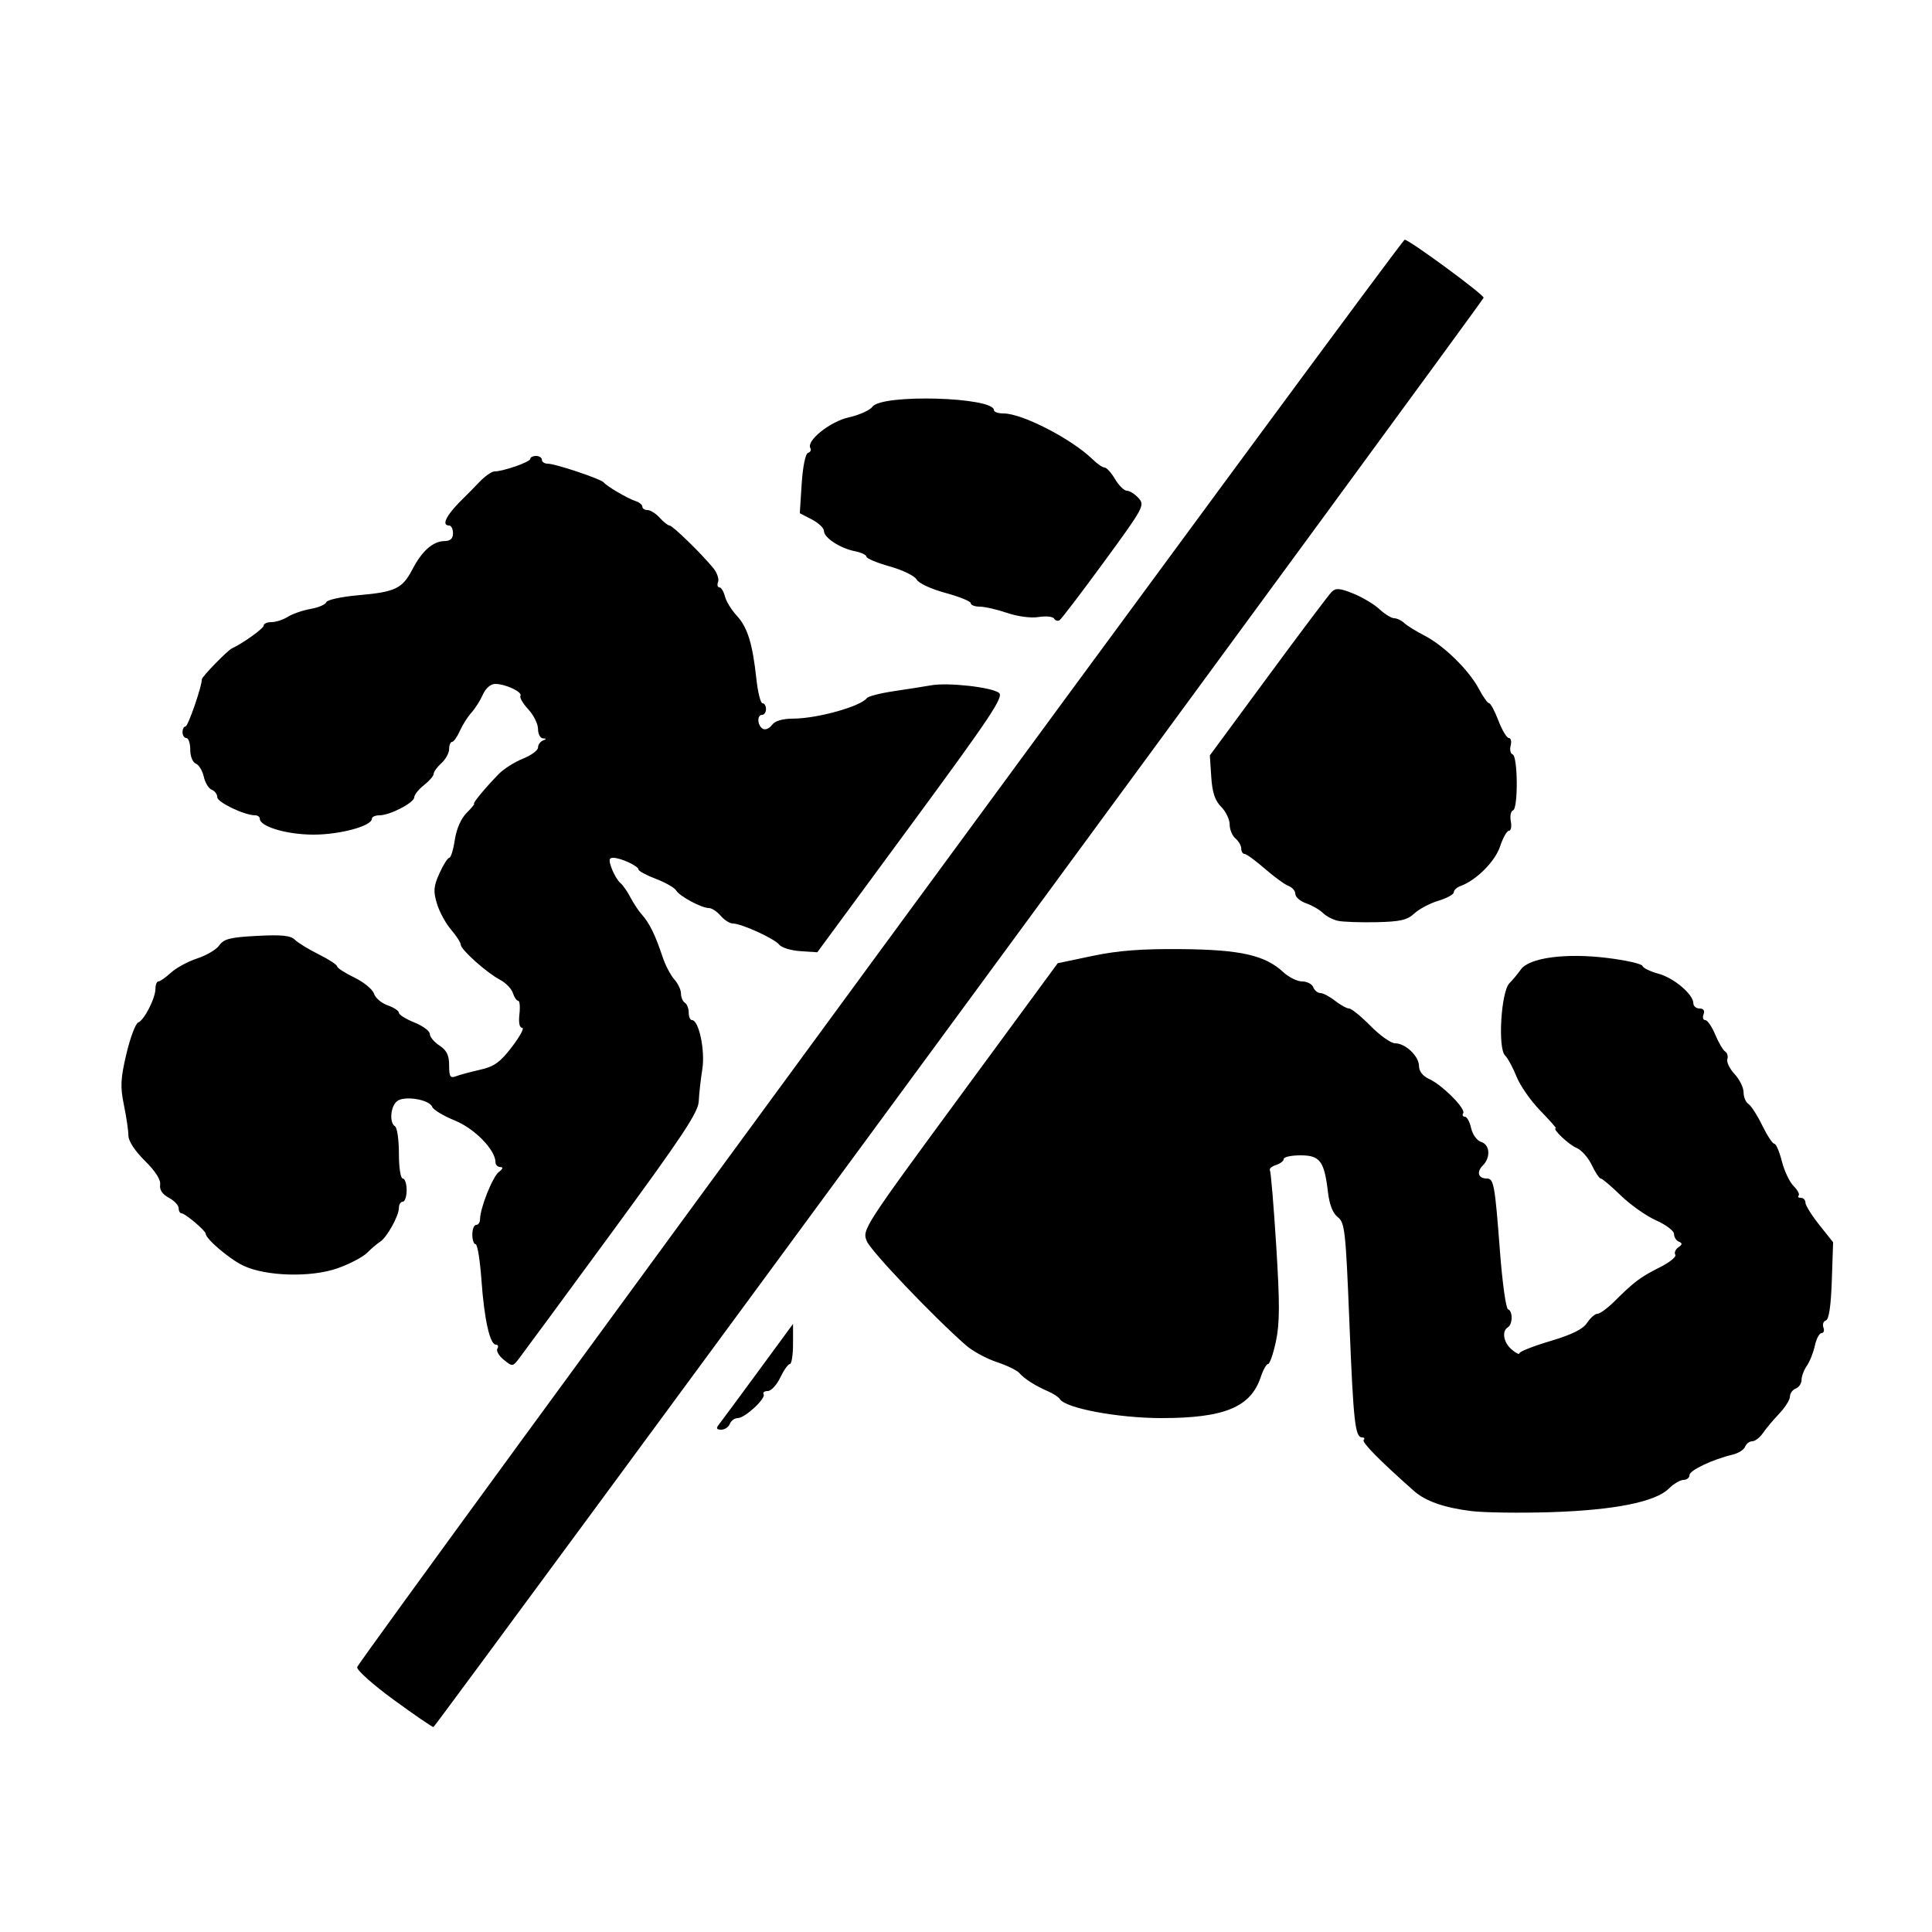 <?xml version="1.0" encoding="UTF-8" standalone="no"?>
<!-- Created with Inkscape (http://www.inkscape.org/) -->

<svg
   xmlns:dc="http://purl.org/dc/elements/1.1/"
   xmlns:cc="http://creativecommons.org/ns#"
   xmlns:rdf="http://www.w3.org/1999/02/22-rdf-syntax-ns#"
   xmlns:svg="http://www.w3.org/2000/svg"
   xmlns="http://www.w3.org/2000/svg"
   xmlns:sodipodi="http://sodipodi.sourceforge.net/DTD/sodipodi-0.dtd"
   xmlns:inkscape="http://www.inkscape.org/namespaces/inkscape"
   id="svg5591"
   version="1.1"
   inkscape:version="0.91 r13725"
   width="500"
   height="500"
   viewBox="0 0 500 500"
   sodipodi:docname="shapehide.svg">
  <defs
     id="defs5595" />
  <sodipodi:namedview
     pagecolor="#ffffff"
     bordercolor="#666666"
     borderopacity="1"
     objecttolerance="10"
     gridtolerance="10"
     guidetolerance="10"
     inkscape:pageopacity="0"
     inkscape:pageshadow="2"
     inkscape:window-width="640"
     inkscape:window-height="480"
     id="namedview5593"
     showgrid="false"
     inkscape:zoom="0.472"
     inkscape:cx="250"
     inkscape:cy="250"
     inkscape:window-x="0"
     inkscape:window-y="0"
     inkscape:window-maximized="0"
     inkscape:current-layer="svg5591" />
  <path
     style="fill:#000000"
     d="m 101.872,439.895 c -5.358,-3.908 -9.605,-7.706 -9.438,-8.441 0.421,-1.854 270.117,-369.363 271.093,-369.414 1.118,-0.058 20.698,14.339 20.431,15.022 -0.546,1.391 -271.283,369.871 -271.782,369.902 -0.309,0.019 -4.945,-3.162 -10.303,-7.07 z m 278.865,-48.835 c -7.021,-0.869 -11.835,-2.566 -14.843,-5.232 -8.811,-7.808 -13.543,-12.609 -12.982,-13.169 0.362,-0.362 0.186,-0.659 -0.391,-0.659 -1.829,0 -2.258,-3.887 -3.308,-30 -0.945,-23.487 -1.181,-25.618 -2.988,-27 -1.289,-0.985 -2.165,-3.216 -2.554,-6.5 -0.95,-8.024 -2.053,-9.5 -7.102,-9.5 -2.382,0 -4.331,0.42 -4.331,0.933 0,0.513 -0.907,1.22 -2.015,1.572 -1.108,0.352 -1.813,0.965 -1.567,1.363 0.246,0.398 0.979,9.188 1.629,19.533 0.936,14.893 0.921,20.037 -0.069,24.705 -0.688,3.242 -1.605,5.895 -2.037,5.895 -0.432,0 -1.284,1.509 -1.892,3.353 C 323.704,364.176 316.891,367 300.599,367 c -11.258,0 -24.843,-2.542 -26.315,-4.924 -0.323,-0.523 -1.703,-1.428 -3.067,-2.011 -3.234,-1.383 -6.179,-3.266 -7.457,-4.768 -0.563,-0.661 -3.199,-1.93 -5.859,-2.819 -2.66,-0.889 -6.211,-2.823 -7.892,-4.297 -8.553,-7.504 -24.603,-24.359 -25.687,-26.976 -1.217,-2.939 -0.875,-3.471 24.09,-37.453 l 25.325,-34.472 9,-1.89 c 6.624,-1.391 12.696,-1.856 23,-1.761 15.324,0.142 21.645,1.57 26.376,5.956 1.432,1.328 3.635,2.414 4.895,2.414 1.26,0 2.551,0.675 2.867,1.5 0.317,0.825 1.142,1.5 1.834,1.5 0.692,0 2.402,0.9 3.801,2 1.398,1.1 3.037,2 3.641,2 0.604,0 3.094,2.025 5.534,4.5 2.44,2.475 5.294,4.5 6.341,4.5 2.692,0 6.211,3.336 6.211,5.889 0,1.352 0.973,2.597 2.611,3.344 3.415,1.556 9.542,7.71 8.828,8.866 -0.307,0.496 -0.116,0.902 0.422,0.902 0.539,0 1.272,1.33 1.629,2.955 0.364,1.658 1.496,3.224 2.579,3.567 2.304,0.731 2.53,4.022 0.421,6.13 -1.672,1.672 -1.147,3.348 1.049,3.348 1.822,0 2.095,1.514 3.425,19 0.607,7.975 1.538,14.65 2.069,14.833 1.27,0.438 1.245,3.876 -0.034,4.667 -1.643,1.016 -1.136,3.939 1,5.768 1.1,0.942 2,1.366 2,0.943 0,-0.423 3.594,-1.839 7.986,-3.145 5.62,-1.671 8.441,-3.07 9.523,-4.72 0.845,-1.29 2.057,-2.346 2.693,-2.346 0.636,0 2.624,-1.462 4.417,-3.25 5.022,-5.004 6.733,-6.286 11.702,-8.768 2.531,-1.264 4.336,-2.727 4.012,-3.252 -0.324,-0.525 0.031,-1.388 0.789,-1.918 1.066,-0.746 1.095,-1.079 0.128,-1.472 -0.688,-0.279 -1.25,-1.17 -1.25,-1.98 0,-0.81 -2.077,-2.392 -4.616,-3.515 -2.539,-1.123 -6.654,-4.023 -9.145,-6.444 C 416.985,306.981 414.646,305 414.277,305 c -0.368,0 -1.426,-1.585 -2.35,-3.523 -0.924,-1.937 -2.695,-3.921 -3.935,-4.409 C 406.055,296.307 401.521,292 402.658,292 c 0.221,0 -1.602,-2.061 -4.05,-4.579 -2.448,-2.519 -5.197,-6.456 -6.108,-8.75 -0.912,-2.294 -2.265,-4.786 -3.007,-5.539 -1.903,-1.929 -1.007,-16.523 1.146,-18.676 0.855,-0.855 2.177,-2.443 2.938,-3.53 2.148,-3.066 11.534,-4.337 22.305,-3.02 4.868,0.596 9,1.527 9.181,2.071 0.181,0.544 2.034,1.447 4.118,2.008 3.997,1.076 9.056,5.351 9.056,7.652 0,0.75 0.723,1.364 1.607,1.364 1.018,0 1.396,0.55 1.031,1.5 -0.317,0.825 -0.117,1.5 0.444,1.5 0.561,0 1.722,1.688 2.581,3.75 0.859,2.062 2.016,4.035 2.571,4.384 0.555,0.349 0.808,1.24 0.561,1.98 -0.247,0.74 0.598,2.475 1.878,3.855 1.28,1.38 2.327,3.504 2.327,4.72 0,1.216 0.563,2.57 1.251,3.01 0.688,0.44 2.295,2.937 3.57,5.55 1.276,2.612 2.684,4.75 3.13,4.75 0.446,0 1.323,2.034 1.949,4.519 0.626,2.486 1.992,5.373 3.035,6.417 1.044,1.044 1.635,2.16 1.314,2.481 -0.321,0.321 -0.058,0.583 0.583,0.583 0.642,0 1.171,0.562 1.176,1.25 0.005,0.688 1.619,3.275 3.586,5.749 l 3.576,4.499 -0.336,9.918 c -0.221,6.534 -0.743,10.054 -1.53,10.315 -0.657,0.218 -0.946,1.043 -0.643,1.832 0.303,0.789 0.088,1.435 -0.477,1.435 -0.565,0 -1.346,1.462 -1.735,3.25 -0.389,1.788 -1.325,4.138 -2.079,5.223 -0.755,1.085 -1.372,2.724 -1.372,3.643 0,0.919 -0.675,1.93 -1.5,2.246 -0.825,0.317 -1.5,1.249 -1.5,2.073 0,0.823 -1.238,2.796 -2.75,4.385 -1.512,1.588 -3.412,3.854 -4.221,5.034 C 455.458,372.034 454.206,373 453.485,373 c -0.721,0 -1.554,0.634 -1.852,1.41 -0.298,0.775 -1.746,1.696 -3.219,2.045 -5.206,1.235 -11.17,4.061 -11.174,5.295 -0.002,0.688 -0.699,1.25 -1.549,1.25 -0.85,0 -2.563,1.012 -3.806,2.25 -3.472,3.456 -14.17,5.585 -30.649,6.1 -7.975,0.249 -17.2,0.119 -20.5,-0.29 z M 185.987,368.75 c 0.547,-0.688 5.102,-6.847 10.122,-13.687 l 9.128,-12.437 0,5.187 c 0,2.853 -0.367,5.187 -0.815,5.187 -0.448,0 -1.566,1.575 -2.484,3.5 -0.918,1.925 -2.378,3.5 -3.244,3.5 -0.866,0 -1.35,0.364 -1.075,0.809 0.676,1.094 -4.827,6.191 -6.685,6.191 -0.816,0 -1.742,0.675 -2.058,1.5 -0.317,0.825 -1.32,1.5 -2.229,1.5 -1.187,0 -1.373,-0.353 -0.66,-1.25 z m -55.621,-16.847 c -1.254,-1.016 -1.995,-2.309 -1.646,-2.875 0.349,-0.565 0.18,-1.028 -0.377,-1.028 -1.559,0 -3.025,-6.558 -3.747,-16.75 -0.36,-5.088 -1.038,-9.25 -1.507,-9.25 -0.469,0 -0.852,-1.125 -0.852,-2.5 0,-1.375 0.45,-2.5 1,-2.5 0.55,0 1,-0.659 1,-1.465 0,-2.831 3.25,-10.998 4.866,-12.228 1.053,-0.802 1.19,-1.255 0.384,-1.276 -0.688,-0.018 -1.25,-0.57 -1.25,-1.228 0,-3.191 -5.379,-8.725 -10.503,-10.805 -2.942,-1.194 -5.583,-2.782 -5.87,-3.53 -0.746,-1.945 -7.293,-2.991 -9.137,-1.46 -1.687,1.4 -2,5.557 -0.489,6.491 0.55,0.34 1,3.516 1,7.059 0,3.627 0.437,6.441 1,6.441 0.55,0 1,1.35 1,3 0,1.65 -0.45,3 -1,3 -0.55,0 -1,0.718 -1,1.596 0,2.06 -3.102,7.652 -4.863,8.767 -0.75,0.475 -2.265,1.765 -3.367,2.867 -1.102,1.102 -4.539,2.899 -7.637,3.993 -6.914,2.441 -18.566,2.11 -24.454,-0.696 -3.51,-1.673 -9.68,-6.923 -9.68,-8.237 0,-0.775 -5.332,-5.287 -6.25,-5.288 -0.412,-6.7e-4 -0.75,-0.6 -0.75,-1.332 0,-0.732 -1.145,-1.944 -2.544,-2.693 -1.666,-0.891 -2.443,-2.057 -2.25,-3.377 0.189,-1.294 -1.226,-3.511 -3.956,-6.197 -2.556,-2.515 -4.25,-5.099 -4.25,-6.482 0,-1.265 -0.523,-4.83 -1.161,-7.922 -0.981,-4.751 -0.883,-6.804 0.637,-13.256 0.989,-4.199 2.362,-7.85 3.051,-8.115 1.566,-0.601 4.473,-6.309 4.473,-8.782 0,-1.016 0.342,-1.846 0.76,-1.846 0.418,0 1.881,-1.024 3.25,-2.277 1.369,-1.252 4.435,-2.91 6.812,-3.684 2.377,-0.774 4.95,-2.304 5.719,-3.401 1.155,-1.649 2.841,-2.07 9.741,-2.432 6.346,-0.333 8.688,-0.096 9.781,0.989 0.79,0.785 3.575,2.492 6.187,3.793 2.612,1.301 4.75,2.696 4.75,3.099 0,0.403 2.004,1.704 4.454,2.89 2.45,1.186 4.742,3.064 5.094,4.174 0.352,1.11 1.948,2.474 3.546,3.031 1.598,0.557 2.906,1.423 2.906,1.923 0,0.501 1.8,1.63 4,2.511 2.2,0.88 4,2.216 4,2.969 0,0.753 1.125,2.105 2.5,3.006 1.877,1.23 2.5,2.509 2.5,5.13 0,2.913 0.29,3.381 1.748,2.821 0.961,-0.369 3.774,-1.128 6.25,-1.687 3.677,-0.83 5.193,-1.918 8.267,-5.936 2.071,-2.706 3.259,-4.92 2.641,-4.92 -0.696,0 -0.969,-1.333 -0.716,-3.5 0.225,-1.925 0.079,-3.5 -0.323,-3.5 -0.403,0 -1.019,-0.905 -1.37,-2.011 -0.351,-1.106 -1.844,-2.642 -3.317,-3.414 -3.432,-1.798 -10.179,-7.828 -10.18,-9.1 -6.7e-4,-0.536 -1.13,-2.287 -2.51,-3.892 -1.38,-1.604 -3.024,-4.638 -3.655,-6.741 -0.964,-3.217 -0.859,-4.461 0.662,-7.833 0.994,-2.205 2.138,-4.009 2.542,-4.009 0.404,0 1.047,-2.082 1.428,-4.626 0.426,-2.842 1.609,-5.541 3.068,-7 C 122.078,209.069 122.945,208 122.698,208 c -0.515,0 2.948,-4.177 6.378,-7.691 1.287,-1.318 4.099,-3.101 6.25,-3.962 2.151,-0.861 3.911,-2.153 3.911,-2.873 0,-0.719 0.562,-1.535 1.25,-1.812 1,-0.404 1,-0.52 0,-0.583 -0.688,-0.043 -1.25,-1.138 -1.25,-2.433 0,-1.295 -1.132,-3.576 -2.516,-5.069 -1.384,-1.493 -2.298,-3.068 -2.031,-3.5 0.602,-0.975 -3.853,-3.077 -6.521,-3.077 -1.191,0 -2.459,1.091 -3.196,2.75 -0.672,1.512 -2.012,3.622 -2.978,4.688 -0.966,1.066 -2.317,3.203 -3.001,4.75 -0.685,1.547 -1.585,2.812 -2.001,2.812 -0.416,0 -0.756,0.83 -0.756,1.845 0,1.015 -0.9,2.659 -2,3.655 -1.1,0.995 -2,2.238 -2,2.761 0,0.523 -1.125,1.836 -2.5,2.918 -1.375,1.082 -2.511,2.496 -2.525,3.144 -0.03,1.428 -6.294,4.677 -9.016,4.677 -1.077,0 -1.959,0.401 -1.959,0.891 0,1.879 -8.206,4.109 -15.119,4.109 -6.859,0 -13.881,-2.081 -13.881,-4.114 0,-0.487 -0.547,-0.886 -1.217,-0.886 -2.725,0 -9.783,-3.367 -9.783,-4.667 0,-0.768 -0.647,-1.644 -1.439,-1.948 -0.791,-0.304 -1.719,-1.827 -2.061,-3.385 -0.342,-1.558 -1.27,-3.081 -2.061,-3.385 -0.814,-0.312 -1.439,-1.869 -1.439,-3.584 0,-1.667 -0.45,-3.031 -1,-3.031 -0.55,0 -1,-0.675 -1,-1.5 0,-0.825 0.35,-1.5 0.778,-1.5 0.652,0 4.222,-10.316 4.222,-12.199 0,-0.655 6.6,-7.439 7.775,-7.991 2.964,-1.394 8.225,-5.172 8.225,-5.908 0,-0.496 0.916,-0.901 2.035,-0.901 1.119,0 3.032,-0.624 4.25,-1.388 1.218,-0.763 3.87,-1.678 5.892,-2.032 2.022,-0.354 3.842,-1.138 4.043,-1.742 0.201,-0.604 3.947,-1.414 8.323,-1.799 9.552,-0.841 11.35,-1.704 13.957,-6.704 2.477,-4.752 5.31,-7.259 8.25,-7.303 1.572,-0.023 2.25,-0.636 2.25,-2.033 0,-1.1 -0.45,-2 -1,-2 -2.216,0 -0.563,-2.991 4.144,-7.5 0.574,-0.55 2.227,-2.237 3.673,-3.75 1.446,-1.512 3.211,-2.75 3.922,-2.75 2.252,0 9.262,-2.455 9.262,-3.243 0,-0.416 0.675,-0.757 1.5,-0.757 0.825,0 1.5,0.45 1.5,1 0,0.55 0.689,1 1.532,1 1.943,0 13.8,3.97 14.468,4.845 0.745,0.976 6.244,4.197 8.251,4.834 0.963,0.305 1.75,0.953 1.75,1.438 0,0.486 0.605,0.883 1.345,0.883 0.74,0 2.159,0.9 3.155,2 0.995,1.1 2.14,2 2.543,2 0.776,0 8.202,7.224 11.278,10.97 1.001,1.22 1.578,2.851 1.281,3.624 -0.297,0.773 -0.152,1.406 0.321,1.406 0.473,0 1.123,1.048 1.444,2.328 0.321,1.28 1.704,3.537 3.074,5.014 2.783,3.003 4.078,7.187 5.078,16.408 0.373,3.438 1.083,6.25 1.579,6.25 0.496,0 0.902,0.675 0.902,1.5 0,0.825 -0.45,1.5 -1,1.5 -1.377,0 -1.262,2.72 0.152,3.594 0.633,0.391 1.696,-0.032 2.36,-0.941 0.8,-1.094 2.691,-1.661 5.598,-1.677 6.234,-0.034 17.433,-3.168 19.006,-5.319 0.339,-0.464 3.489,-1.268 7,-1.788 3.511,-0.52 7.86,-1.204 9.665,-1.52 4.393,-0.77 15.652,0.496 17.526,1.97 1.272,1.001 -2.194,6.201 -22.765,34.153 l -24.265,32.972 -4.389,-0.288 c -2.414,-0.158 -4.877,-0.917 -5.473,-1.687 C 200.443,242.909 191.862,239 189.645,239 c -0.785,0 -2.197,-0.9 -3.139,-2 -0.942,-1.1 -2.31,-2 -3.04,-2 -1.919,0 -7.598,-3.049 -8.482,-4.554 -0.415,-0.706 -2.777,-2.056 -5.25,-3 -2.473,-0.944 -4.496,-2.034 -4.496,-2.421 0,-0.885 -4.614,-3.025 -6.522,-3.025 -1.139,0 -1.221,0.557 -0.408,2.75 0.561,1.512 1.563,3.2 2.225,3.75 0.663,0.55 1.839,2.23 2.615,3.733 0.775,1.503 2.125,3.528 3,4.5 1.905,2.117 3.498,5.369 5.274,10.767 0.724,2.2 2.104,4.872 3.066,5.939 0.963,1.066 1.75,2.727 1.75,3.691 0,0.964 0.45,2.031 1,2.37 0.55,0.34 1,1.491 1,2.559 0,1.068 0.378,1.941 0.84,1.941 1.791,0 3.451,7.864 2.681,12.698 -0.421,2.641 -0.837,6.377 -0.924,8.302 -0.131,2.87 -4.184,8.988 -22.527,34 -12.302,16.775 -23.109,31.456 -24.014,32.625 -1.61,2.078 -1.697,2.084 -3.927,0.278 z M 346.325,238.32 c -1.327,-0.276 -3.1,-1.189 -3.94,-2.029 -0.84,-0.84 -2.792,-1.968 -4.338,-2.507 -1.546,-0.539 -2.81,-1.625 -2.81,-2.413 0,-0.788 -0.787,-1.724 -1.75,-2.078 -0.963,-0.355 -3.726,-2.366 -6.141,-4.469 -2.415,-2.103 -4.777,-3.824 -5.25,-3.824 -0.473,0 -0.859,-0.62 -0.859,-1.378 0,-0.758 -0.675,-1.938 -1.5,-2.622 -0.825,-0.685 -1.5,-2.315 -1.5,-3.622 0,-1.308 -0.99,-3.368 -2.201,-4.578 -1.607,-1.607 -2.299,-3.697 -2.566,-7.75 L 313.104,195.5 328.207,175 c 8.306,-11.275 15.69,-21.087 16.408,-21.805 1.074,-1.074 2.063,-1.002 5.58,0.405 2.351,0.941 5.413,2.766 6.805,4.055 1.392,1.29 3.108,2.345 3.813,2.345 0.705,0 1.884,0.562 2.619,1.25 0.735,0.688 3.088,2.147 5.229,3.242 4.976,2.547 11.517,8.951 14.055,13.76 1.088,2.061 2.288,3.747 2.667,3.747 0.379,0 1.463,2.025 2.408,4.5 0.945,2.475 2.16,4.5 2.699,4.5 0.539,0 0.751,0.878 0.47,1.952 -0.281,1.074 -0.053,2.105 0.507,2.291 1.357,0.452 1.454,14.029 0.104,14.479 -0.574,0.191 -0.831,1.457 -0.572,2.813 0.259,1.356 0.041,2.465 -0.485,2.465 -0.526,0 -1.559,1.826 -2.296,4.058 -1.281,3.883 -6.16,8.768 -10.231,10.245 -0.963,0.349 -1.75,1.081 -1.75,1.626 0,0.545 -1.788,1.527 -3.973,2.181 -2.185,0.655 -4.987,2.135 -6.226,3.29 -1.833,1.708 -3.658,2.13 -9.777,2.261 -4.138,0.089 -8.609,-0.065 -9.936,-0.341 z m -73.537,-78.238 c -0.323,-0.523 -2.121,-0.702 -3.996,-0.397 -1.971,0.32 -5.412,-0.13 -8.16,-1.066 C 258.019,157.729 254.836,157 253.559,157 c -1.277,0 -2.322,-0.4 -2.322,-0.889 0,-0.489 -2.948,-1.687 -6.552,-2.662 -3.708,-1.004 -6.945,-2.509 -7.458,-3.468 -0.499,-0.932 -3.625,-2.457 -6.948,-3.389 -3.323,-0.932 -6.042,-2.066 -6.042,-2.518 0,-0.453 -1.348,-1.093 -2.996,-1.422 -3.844,-0.769 -8.004,-3.492 -8.004,-5.24 0,-0.748 -1.407,-2.087 -3.126,-2.976 l -3.126,-1.616 0.489,-7.614 c 0.283,-4.415 0.969,-7.774 1.632,-7.995 0.629,-0.21 0.91,-0.759 0.625,-1.22 -1.166,-1.886 5.059,-6.887 9.927,-7.975 2.706,-0.605 5.466,-1.845 6.132,-2.756 2.449,-3.349 31.447,-2.518 31.447,0.901 0,0.462 1.116,0.84 2.48,0.84 4.868,0 17.689,6.619 23.125,11.94 1.158,1.133 2.523,2.06 3.034,2.06 0.511,0 1.727,1.35 2.701,3 0.975,1.65 2.352,3 3.061,3 0.709,0 2.068,0.861 3.02,1.914 1.666,1.841 1.327,2.467 -8.947,16.504 -5.873,8.024 -11.052,14.821 -11.508,15.103 -0.456,0.282 -1.094,0.085 -1.417,-0.438 z"
     id="path5601"
     inkscape:connector-curvature="0" />
</svg>
